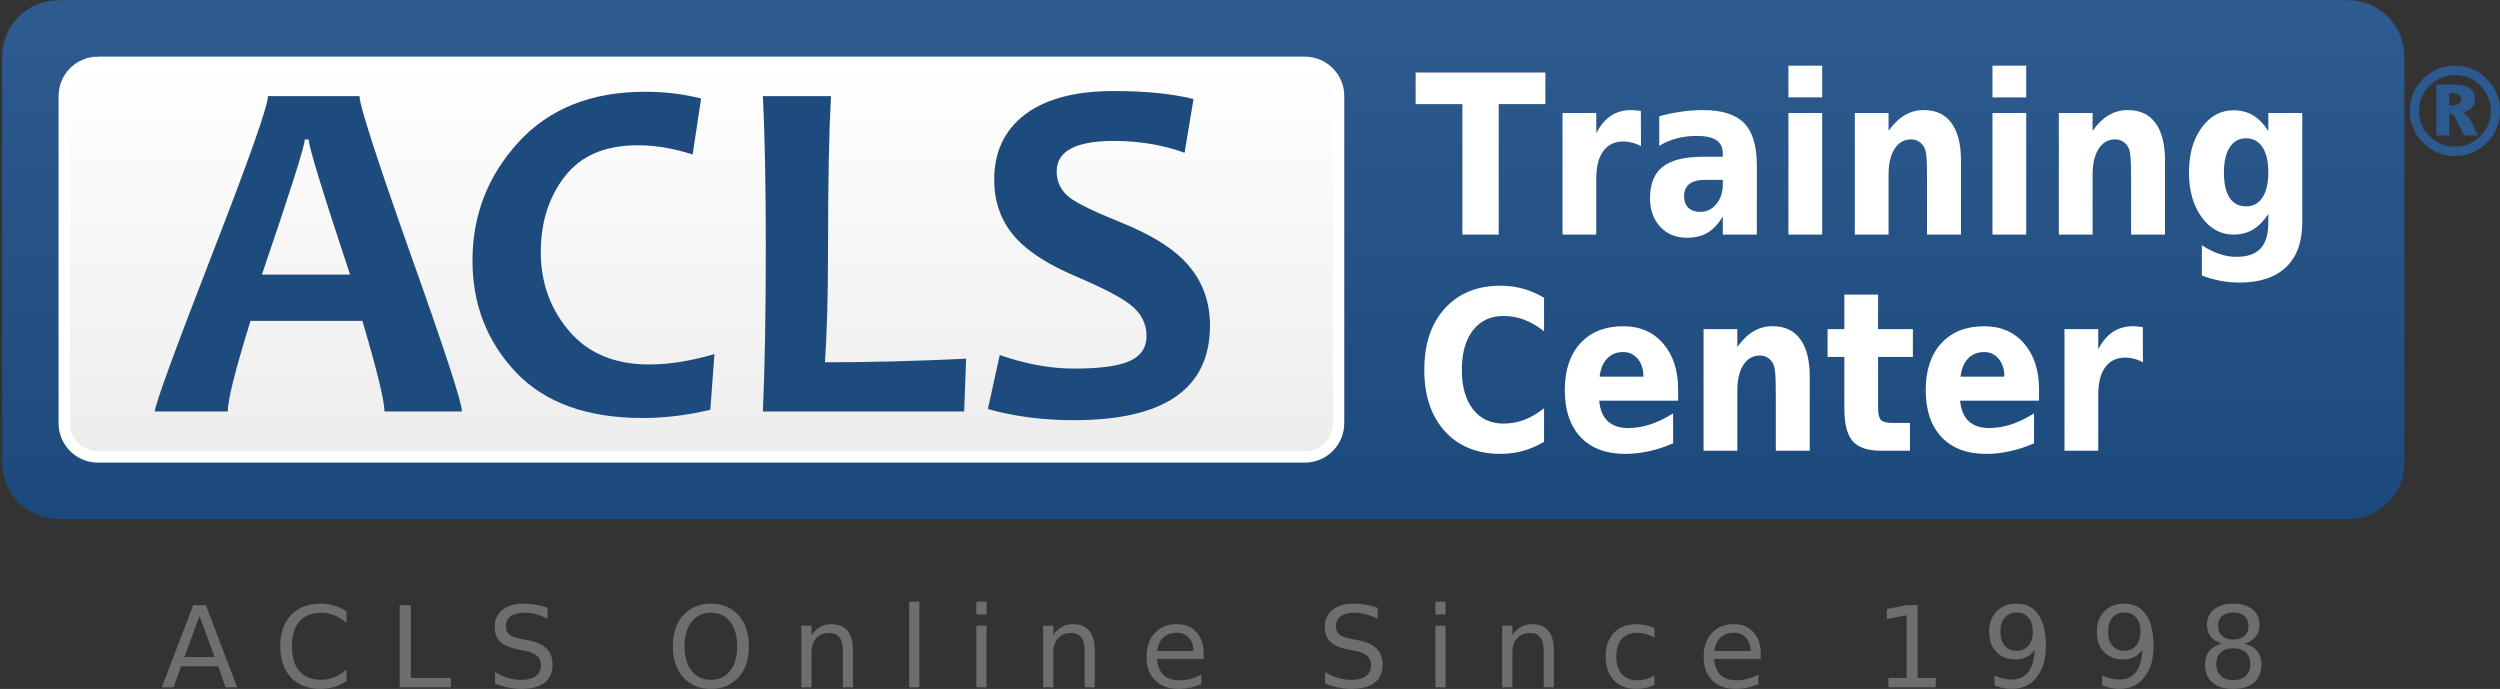 <?xml version="1.0" encoding="UTF-8" standalone="no"?>
<!-- Created with Inkscape (http://www.inkscape.org/) -->

<svg
   xmlns:dc="http://purl.org/dc/elements/1.1/"
   xmlns:cc="http://creativecommons.org/ns#"
   xmlns:rdf="http://www.w3.org/1999/02/22-rdf-syntax-ns#"
   xmlns:svg="http://www.w3.org/2000/svg"
   xmlns="http://www.w3.org/2000/svg"
   xmlns:xlink="http://www.w3.org/1999/xlink"
   xmlns:sodipodi="http://sodipodi.sourceforge.net/DTD/sodipodi-0.dtd"
   xmlns:inkscape="http://www.inkscape.org/namespaces/inkscape"
   sodipodi:docname="ATC logo TRACED.svg"
   inkscape:version="0.92.2 5c3e80d, 2017-08-06"
   version="1.1"
   id="svg2"
   height="62"
   width="224.992"
   inkscape:export-filename="/Users/williamentriken/Desktop/atc.png"
   inkscape:export-xdpi="95.999992"
   inkscape:export-ydpi="95.999992">
  <rect width="100%" height="100%" fill="#333333" stroke="none"/>
  <sodipodi:namedview
     id="base"
     pagecolor="#ffffff"
     bordercolor="#666666"
     borderopacity="1.0"
     inkscape:pageopacity="0.0"
     inkscape:pageshadow="2"
     inkscape:zoom="5.6568543"
     inkscape:cx="78.948528"
     inkscape:cy="29.503218"
     inkscape:document-units="px"
     inkscape:current-layer="layer3"
     showgrid="false"
     inkscape:window-width="1932"
     inkscape:window-height="1019"
     inkscape:window-x="1"
     inkscape:window-y="0"
     inkscape:window-maximized="0"
     fit-margin-top="0"
     fit-margin-left="0"
     fit-margin-right="0"
     fit-margin-bottom="0"
     units="px" />
  <defs
     id="defs4">
    <linearGradient
       id="linearGradient4246">
      <stop
         style="stop-color:#f0fafa;stop-opacity:1;"
         offset="0"
         id="stop4248" />
      <stop
         style="stop-color:#b4b4b4;stop-opacity:0;"
         offset="1"
         id="stop4250" />
    </linearGradient>
    <linearGradient
       id="linearGradient4186">
      <stop
         style="stop-color:#aabed2;stop-opacity:1;"
         offset="0"
         id="stop4188" />
      <stop
         style="stop-color:#326496;stop-opacity:1;"
         offset="1"
         id="stop4190" />
    </linearGradient>
    <linearGradient
       id="linearGradient3808">
      <stop
         style="stop-color:#ffffff;stop-opacity:1;"
         offset="0"
         id="stop3810" />
      <stop
         style="stop-color:#ededed;stop-opacity:1;"
         offset="1"
         id="stop3812" />
    </linearGradient>
    <linearGradient
       id="linearGradient3858">
      <stop
         style="stop-color:#2d5b8f;stop-opacity:1;"
         offset="0"
         id="stop3860" />
      <stop
         style="stop-color:#1b487a;stop-opacity:1;"
         offset="1"
         id="stop3862" />
    </linearGradient>
    <linearGradient
       inkscape:collect="always"
       xlink:href="#linearGradient3858"
       id="linearGradient3864"
       x1="339.287"
       y1="413.061"
       x2="339.287"
       y2="460.582"
       gradientUnits="userSpaceOnUse"
       gradientTransform="matrix(1.001,0,0,1,1.279,-73.571)" />
    <linearGradient
       inkscape:collect="always"
       xlink:href="#linearGradient3858"
       id="linearGradient4158"
       gradientUnits="userSpaceOnUse"
       gradientTransform="matrix(1.001,0,0,1,223.279,-363.571)"
       x1="339.287"
       y1="413.061"
       x2="339.287"
       y2="460.582" />
    <linearGradient
       inkscape:collect="always"
       xlink:href="#linearGradient3808"
       id="linearGradient4160"
       gradientUnits="userSpaceOnUse"
       gradientTransform="translate(222,-290)"
       x1="286.25"
       y1="343.576"
       x2="286.25"
       y2="377.865" />
    <radialGradient
       inkscape:collect="always"
       xlink:href="#linearGradient4186"
       id="radialGradient4192"
       cx="729.337"
       cy="272.884"
       fx="729.337"
       fy="272.884"
       r="362"
       gradientTransform="matrix(0.342,-0.668,0.812,0.373,-76.014,603.745)"
       gradientUnits="userSpaceOnUse" />
    <linearGradient
       inkscape:collect="always"
       xlink:href="#linearGradient4246"
       id="linearGradient4252"
       x1="55.159"
       y1="210.254"
       x2="89.029"
       y2="241.746"
       gradientUnits="userSpaceOnUse" />
    <linearGradient
       inkscape:collect="always"
       xlink:href="#linearGradient4246"
       id="linearGradient4284"
       gradientUnits="userSpaceOnUse"
       x1="55.159"
       y1="210.254"
       x2="89.029"
       y2="241.746" />
    <linearGradient
       inkscape:collect="always"
       xlink:href="#linearGradient4246"
       id="linearGradient4306"
       gradientUnits="userSpaceOnUse"
       x1="55.159"
       y1="210.254"
       x2="89.029"
       y2="241.746" />
    <linearGradient
       inkscape:collect="always"
       xlink:href="#linearGradient4246"
       id="linearGradient4308"
       gradientUnits="userSpaceOnUse"
       x1="55.159"
       y1="210.254"
       x2="89.029"
       y2="241.746" />
    <linearGradient
       inkscape:collect="always"
       xlink:href="#linearGradient4246"
       id="linearGradient4017"
       gradientUnits="userSpaceOnUse"
       x1="55.159"
       y1="210.254"
       x2="89.029"
       y2="241.746" />
    <linearGradient
       inkscape:collect="always"
       xlink:href="#linearGradient4246"
       id="linearGradient4019"
       gradientUnits="userSpaceOnUse"
       x1="55.159"
       y1="210.254"
       x2="89.029"
       y2="241.746" />
    <linearGradient
       inkscape:collect="always"
       xlink:href="#linearGradient4246"
       id="linearGradient4021"
       gradientUnits="userSpaceOnUse"
       x1="55.159"
       y1="210.254"
       x2="89.029"
       y2="241.746" />
    <linearGradient
       inkscape:collect="always"
       xlink:href="#linearGradient4246"
       id="linearGradient4023"
       gradientUnits="userSpaceOnUse"
       x1="55.159"
       y1="210.254"
       x2="89.029"
       y2="241.746" />
    <linearGradient
       inkscape:collect="always"
       xlink:href="#linearGradient4246"
       id="linearGradient4025"
       gradientUnits="userSpaceOnUse"
       x1="55.159"
       y1="210.254"
       x2="89.029"
       y2="241.746" />
    <linearGradient
       inkscape:collect="always"
       xlink:href="#linearGradient3858"
       id="linearGradient3920"
       gradientUnits="userSpaceOnUse"
       gradientTransform="matrix(1.001,0,0,1,223.279,-363.571)"
       x1="339.287"
       y1="413.061"
       x2="339.287"
       y2="460.582" />
    <linearGradient
       inkscape:collect="always"
       xlink:href="#linearGradient3808"
       id="linearGradient3922"
       gradientUnits="userSpaceOnUse"
       gradientTransform="translate(222,-290)"
       x1="286.25"
       y1="343.576"
       x2="286.25"
       y2="377.865" />
  </defs>
  <g
     inkscape:groupmode="layer"
     id="layer3"
     inkscape:label="Main"
     style="display:inline"
     transform="translate(-247.328,-29.358)">
    <g
       id="g4154"
       transform="matrix(1.015,0,0,1.015,-205.095,-19.419)">
      <path
         style="fill:url(#linearGradient3920);fill-opacity:1;stroke:none"
         d="m 450.929,48.076 h 203 c 2.77,0 5,2.23 5,5 v 36 c 0,2.77 -2.23,5 -5,5 h -203 c -2.77,0 -5,-2.23 -5,-5 v -36 c 0,-2.77 2.23,-5 5,-5 z"
         id="rect3088" />
      <path
         style="display:inline;fill:url(#linearGradient3922);fill-opacity:1;stroke:#ffffff;stroke-width:1.006;stroke-opacity:1"
         d="m 454.432,53.579 h 106.994 c 1.662,0 3,1.338 3,3 v 28.994 c 0,1.662 -1.338,3 -3,3 H 454.432 c -1.662,0 -3,-1.338 -3,-3 V 56.579 c 0,-1.662 1.338,-3 3,-3 z"
         id="rect3803" />
    </g>
    <g
       aria-label="ACLS"
       style="font-style:normal;font-variant:normal;font-weight:bold;font-stretch:normal;line-height:0%;font-family:Candara;-inkscape-font-specification:'Candara Bold';text-align:start;letter-spacing:0px;word-spacing:0px;writing-mode:lr-tb;text-anchor:start;display:inline;fill:#1e4b7d;fill-opacity:1;stroke:none"
       id="text4142">
      <path
         d="m 288.903,66.389 h -6.975 q 0,-1.439 -1.984,-8.152 h -10.07 q -2.049,6.605 -2.049,8.152 h -6.561 q 0,-0.85 5.079,-13.95 5.101,-13.1 5.101,-14.43 h 8.239 q 0,1.242 4.599,14.234 4.621,12.969 4.621,14.146 z M 278.833,54.074 q -3.727,-11.247 -3.727,-12.163 h -0.349 q 0,0.85 -3.858,12.163 z"
         style="font-style:normal;font-variant:normal;font-weight:bold;font-stretch:normal;font-size:44.641px;line-height:125%;font-family:Candara;-inkscape-font-specification:'Candara Bold';text-align:start;writing-mode:lr-tb;text-anchor:start;fill:#1e4b7d;fill-opacity:1"
         id="path1126" />
      <path
         d="m 311.626,61.223 -0.371,5.013 q -3.095,0.741 -6.103,0.741 -7.476,0 -11.4,-4.12 -3.902,-4.141 -3.902,-10.049 0,-6.125 4.141,-10.659 4.163,-4.534 11.4,-4.534 2.659,0 5.035,0.61 l -0.763,5.035 q -2.572,-0.828 -4.926,-0.828 -4.425,0 -6.583,2.812 -2.158,2.79 -2.158,6.801 0,4.098 2.55,7.106 2.572,3.008 7.193,3.008 2.703,0 5.885,-0.937 z"
         style="font-style:normal;font-variant:normal;font-weight:bold;font-stretch:normal;font-size:44.641px;line-height:125%;font-family:Candara;-inkscape-font-specification:'Candara Bold';text-align:start;writing-mode:lr-tb;text-anchor:start;fill:#1e4b7d;fill-opacity:1"
         id="path1128" />
      <path
         d="m 334.274,61.637 -0.174,4.752 h -18.114 q 0.262,-5.907 0.262,-14.844 0,-8.196 -0.262,-13.536 h 6.125 q -0.262,4.948 -0.262,13.536 0,6.561 -0.283,10.419 6.016,0 12.708,-0.327 z"
         style="font-style:normal;font-variant:normal;font-weight:bold;font-stretch:normal;font-size:44.641px;line-height:125%;font-family:Candara;-inkscape-font-specification:'Candara Bold';text-align:start;writing-mode:lr-tb;text-anchor:start;fill:#1e4b7d;fill-opacity:1"
         id="path1130" />
      <path
         d="m 356.223,58.651 q 0,8.523 -12.25,8.523 -4.163,0 -7.738,-1.003 l 1.068,-4.861 q 3.531,1.221 6.67,1.221 3.488,0 5.013,-0.676 1.526,-0.676 1.526,-2.267 0,-1.657 -1.439,-2.79 -1.242,-1.003 -5.035,-2.616 -3.444,-1.482 -5.122,-3.226 -2.114,-2.202 -2.114,-5.428 0,-3.749 2.768,-5.863 2.79,-2.114 8,-2.114 4.272,0 7.171,0.719 l -0.806,4.839 q -2.943,-1.068 -6.365,-1.068 -5.144,0 -5.144,2.746 0,1.46 1.199,2.376 1.046,0.785 4.556,2.202 3.727,1.504 5.58,3.313 2.463,2.42 2.463,5.972 z"
         style="font-style:normal;font-variant:normal;font-weight:bold;font-stretch:normal;font-size:44.641px;line-height:125%;font-family:Candara;-inkscape-font-specification:'Candara Bold';text-align:start;writing-mode:lr-tb;text-anchor:start;fill:#1e4b7d;fill-opacity:1"
         id="path1132" />
    </g>
    <g
       aria-label="Training
Center"
       transform="scale(0.932,1.073)"
       style="font-style:normal;font-variant:normal;font-weight:bold;font-stretch:normal;line-height:0%;font-family:sans-serif;-inkscape-font-specification:'Sans Bold';text-align:start;letter-spacing:0px;word-spacing:0px;writing-mode:lr-tb;text-anchor:start;display:inline;fill:#ffffff;fill-opacity:1;stroke:none"
       id="text4162">
      <path
         d="m 402.072,33.443 h 12.528 v 2.649 h -4.507 v 10.943 h -3.505 V 36.093 h -4.516 z"
         style="font-style:normal;font-variant:normal;font-weight:bold;font-stretch:normal;font-size:18.646px;line-height:125%;font-family:sans-serif;-inkscape-font-specification:'Sans Bold';text-align:start;writing-mode:lr-tb;text-anchor:start;fill:#ffffff;fill-opacity:1"
         id="path1135" />
      <path
         d="m 423.831,39.616 q -0.428,-0.2 -0.856,-0.291 -0.419,-0.1 -0.847,-0.1 -1.256,0 -1.939,0.81 -0.674,0.801 -0.674,2.303 v 4.698 h -3.259 V 36.839 h 3.259 v 1.675 q 0.628,-1.001 1.438,-1.457 0.819,-0.464 1.957,-0.464 0.164,0 0.355,0.018 0.191,0.009 0.555,0.055 z"
         style="font-style:normal;font-variant:normal;font-weight:bold;font-stretch:normal;font-size:18.646px;line-height:125%;font-family:sans-serif;-inkscape-font-specification:'Sans Bold';text-align:start;writing-mode:lr-tb;text-anchor:start;fill:#ffffff;fill-opacity:1"
         id="path1137" />
      <path
         d="m 430.04,42.447 q -1.02,0 -1.539,0.346 -0.51,0.346 -0.51,1.02 0,0.619 0.41,0.974 0.419,0.346 1.156,0.346 0.92,0 1.548,-0.656 0.628,-0.665 0.628,-1.657 V 42.447 Z m 4.98,-1.229 v 5.818 h -3.287 v -1.511 q -0.656,0.929 -1.475,1.357 -0.819,0.419 -1.994,0.419 -1.584,0 -2.577,-0.92 -0.983,-0.929 -0.983,-2.404 0,-1.794 1.229,-2.631 1.238,-0.838 3.878,-0.838 h 1.921 v -0.255 q 0,-0.774 -0.61,-1.129 -0.61,-0.364 -1.903,-0.364 -1.047,0 -1.948,0.209 -0.901,0.209 -1.675,0.628 v -2.485 q 1.047,-0.255 2.103,-0.382 1.056,-0.137 2.112,-0.137 2.759,0 3.979,1.093 1.229,1.083 1.229,3.532 z"
         style="font-style:normal;font-variant:normal;font-weight:bold;font-stretch:normal;font-size:18.646px;line-height:125%;font-family:sans-serif;-inkscape-font-specification:'Sans Bold';text-align:start;writing-mode:lr-tb;text-anchor:start;fill:#ffffff;fill-opacity:1"
         id="path1139" />
      <path
         d="m 438.07,36.839 h 3.259 v 10.197 h -3.259 z m 0,-3.969 h 3.259 v 2.658 h -3.259 z"
         style="font-style:normal;font-variant:normal;font-weight:bold;font-stretch:normal;font-size:18.646px;line-height:125%;font-family:sans-serif;-inkscape-font-specification:'Sans Bold';text-align:start;writing-mode:lr-tb;text-anchor:start;fill:#ffffff;fill-opacity:1"
         id="path1141" />
      <path
         d="m 454.731,40.827 v 6.209 h -3.278 v -1.011 -3.742 q 0,-1.32 -0.064,-1.821 -0.055,-0.501 -0.2,-0.737 -0.191,-0.319 -0.519,-0.492 -0.328,-0.182 -0.747,-0.182 -1.02,0 -1.602,0.792 -0.583,0.783 -0.583,2.176 v 5.016 h -3.259 V 36.839 h 3.259 v 1.493 q 0.737,-0.892 1.566,-1.311 0.828,-0.428 1.83,-0.428 1.766,0 2.677,1.083 0.92,1.083 0.92,3.15 z"
         style="font-style:normal;font-variant:normal;font-weight:bold;font-stretch:normal;font-size:18.646px;line-height:125%;font-family:sans-serif;-inkscape-font-specification:'Sans Bold';text-align:start;writing-mode:lr-tb;text-anchor:start;fill:#ffffff;fill-opacity:1"
         id="path1143" />
      <path
         d="m 457.772,36.839 h 3.259 V 47.036 H 457.772 Z m 0,-3.969 h 3.259 v 2.658 H 457.772 Z"
         style="font-style:normal;font-variant:normal;font-weight:bold;font-stretch:normal;font-size:18.646px;line-height:125%;font-family:sans-serif;-inkscape-font-specification:'Sans Bold';text-align:start;writing-mode:lr-tb;text-anchor:start;fill:#ffffff;fill-opacity:1"
         id="path1145" />
      <path
         d="m 474.433,40.827 v 6.209 h -3.278 v -1.011 -3.742 q 0,-1.32 -0.064,-1.821 -0.055,-0.501 -0.2,-0.737 -0.191,-0.319 -0.519,-0.492 -0.328,-0.182 -0.747,-0.182 -1.02,0 -1.602,0.792 -0.583,0.783 -0.583,2.176 v 5.016 h -3.259 V 36.839 h 3.259 v 1.493 q 0.737,-0.892 1.566,-1.311 0.829,-0.428 1.83,-0.428 1.766,0 2.677,1.083 0.92,1.083 0.92,3.15 z"
         style="font-style:normal;font-variant:normal;font-weight:bold;font-stretch:normal;font-size:18.646px;line-height:125%;font-family:sans-serif;-inkscape-font-specification:'Sans Bold';text-align:start;writing-mode:lr-tb;text-anchor:start;fill:#ffffff;fill-opacity:1"
         id="path1147" />
      <path
         d="m 484.411,45.306 q -0.674,0.892 -1.484,1.311 -0.81,0.419 -1.875,0.419 -1.866,0 -3.086,-1.466 -1.22,-1.475 -1.22,-3.751 0,-2.285 1.22,-3.742 1.22,-1.466 3.086,-1.466 1.065,0 1.875,0.419 0.81,0.419 1.484,1.32 v -1.511 h 3.278 v 9.168 q 0,2.458 -1.557,3.751 -1.548,1.302 -4.498,1.302 -0.956,0 -1.848,-0.146 -0.892,-0.146 -1.794,-0.446 V 47.928 q 0.856,0.492 1.675,0.728 0.819,0.246 1.648,0.246 1.602,0 2.349,-0.701 0.747,-0.701 0.747,-2.194 z m -2.149,-6.346 q -1.011,0 -1.575,0.747 -0.564,0.747 -0.564,2.112 0,1.402 0.546,2.13 0.546,0.719 1.593,0.719 1.02,0 1.584,-0.747 0.564,-0.747 0.564,-2.103 0,-1.366 -0.564,-2.112 -0.564,-0.747 -1.584,-0.747 z"
         style="font-style:normal;font-variant:normal;font-weight:bold;font-stretch:normal;font-size:18.646px;line-height:125%;font-family:sans-serif;-inkscape-font-specification:'Sans Bold';text-align:start;writing-mode:lr-tb;text-anchor:start;fill:#ffffff;fill-opacity:1"
         id="path1149" />
      <path
         d="m 414.472,64.417 q -0.965,0.501 -2.012,0.756 -1.047,0.255 -2.185,0.255 -3.396,0 -5.381,-1.894 -1.985,-1.903 -1.985,-5.153 0,-3.259 1.985,-5.153 1.985,-1.903 5.381,-1.903 1.138,0 2.185,0.255 1.047,0.255 2.012,0.756 v 2.813 q -0.974,-0.665 -1.921,-0.974 -0.947,-0.31 -1.994,-0.31 -1.875,0 -2.95,1.202 -1.074,1.202 -1.074,3.314 0,2.103 1.074,3.305 1.074,1.202 2.95,1.202 1.047,0 1.994,-0.31 0.947,-0.31 1.921,-0.974 z"
         style="font-style:normal;font-variant:normal;font-weight:bold;font-stretch:normal;font-size:18.646px;line-height:125%;font-family:sans-serif;-inkscape-font-specification:'Sans Bold';text-align:start;writing-mode:lr-tb;text-anchor:start;fill:#ffffff;fill-opacity:1"
         id="path1151" />
      <path
         d="m 427.418,60.038 v 0.929 h -7.62 q 0.118,1.147 0.828,1.721 0.71,0.574 1.985,0.574 1.029,0 2.103,-0.3 1.083,-0.31 2.221,-0.929 v 2.513 q -1.156,0.437 -2.312,0.656 -1.156,0.228 -2.312,0.228 -2.768,0 -4.306,-1.402 -1.53,-1.411 -1.53,-3.951 0,-2.495 1.502,-3.924 1.511,-1.429 4.152,-1.429 2.404,0 3.842,1.448 1.448,1.448 1.448,3.869 z m -3.35,-1.083 q 0,-0.929 -0.546,-1.493 -0.537,-0.574 -1.411,-0.574 -0.947,0 -1.539,0.537 -0.592,0.528 -0.737,1.53 z"
         style="font-style:normal;font-variant:normal;font-weight:bold;font-stretch:normal;font-size:18.646px;line-height:125%;font-family:sans-serif;-inkscape-font-specification:'Sans Bold';text-align:start;writing-mode:lr-tb;text-anchor:start;fill:#ffffff;fill-opacity:1"
         id="path1153" />
      <path
         d="m 440.128,58.954 v 6.209 h -3.278 V 64.153 60.411 q 0,-1.32 -0.064,-1.821 -0.055,-0.501 -0.2,-0.737 -0.191,-0.319 -0.519,-0.492 -0.328,-0.182 -0.747,-0.182 -1.02,0 -1.602,0.792 -0.583,0.783 -0.583,2.176 v 5.016 h -3.259 v -10.197 h 3.259 v 1.493 q 0.737,-0.892 1.566,-1.311 0.828,-0.428 1.83,-0.428 1.766,0 2.677,1.083 0.92,1.083 0.92,3.15 z"
         style="font-style:normal;font-variant:normal;font-weight:bold;font-stretch:normal;font-size:18.646px;line-height:125%;font-family:sans-serif;-inkscape-font-specification:'Sans Bold';text-align:start;writing-mode:lr-tb;text-anchor:start;fill:#ffffff;fill-opacity:1"
         id="path1155" />
      <path
         d="m 446.728,52.072 v 2.895 h 3.359 V 57.297 h -3.359 v 4.325 q 0,0.71 0.282,0.965 0.282,0.246 1.12,0.246 h 1.675 v 2.331 h -2.795 q -1.93,0 -2.74,-0.801 -0.801,-0.81 -0.801,-2.74 V 57.297 h -1.621 v -2.331 h 1.621 V 52.072 Z"
         style="font-style:normal;font-variant:normal;font-weight:bold;font-stretch:normal;font-size:18.646px;line-height:125%;font-family:sans-serif;-inkscape-font-specification:'Sans Bold';text-align:start;writing-mode:lr-tb;text-anchor:start;fill:#ffffff;fill-opacity:1"
         id="path1157" />
      <path
         d="m 462.27,60.038 v 0.929 h -7.62 q 0.118,1.147 0.828,1.721 0.71,0.574 1.985,0.574 1.029,0 2.103,-0.3 1.083,-0.31 2.221,-0.929 v 2.513 q -1.156,0.437 -2.312,0.656 -1.156,0.228 -2.312,0.228 -2.768,0 -4.306,-1.402 -1.53,-1.411 -1.53,-3.951 0,-2.495 1.502,-3.924 1.511,-1.429 4.152,-1.429 2.404,0 3.842,1.448 1.448,1.448 1.448,3.869 z m -3.35,-1.083 q 0,-0.929 -0.546,-1.493 -0.537,-0.574 -1.411,-0.574 -0.947,0 -1.539,0.537 -0.592,0.528 -0.737,1.53 z"
         style="font-style:normal;font-variant:normal;font-weight:bold;font-stretch:normal;font-size:18.646px;line-height:125%;font-family:sans-serif;-inkscape-font-specification:'Sans Bold';text-align:start;writing-mode:lr-tb;text-anchor:start;fill:#ffffff;fill-opacity:1"
         id="path1159" />
      <path
         d="m 472.302,57.744 q -0.428,-0.2 -0.856,-0.291 -0.419,-0.1 -0.847,-0.1 -1.256,0 -1.939,0.81 -0.674,0.801 -0.674,2.303 v 4.698 h -3.259 v -10.197 h 3.259 v 1.675 q 0.628,-1.001 1.438,-1.457 0.819,-0.464 1.957,-0.464 0.164,0 0.355,0.018 0.191,0.009 0.555,0.055 z"
         style="font-style:normal;font-variant:normal;font-weight:bold;font-stretch:normal;font-size:18.646px;line-height:125%;font-family:sans-serif;-inkscape-font-specification:'Sans Bold';text-align:start;writing-mode:lr-tb;text-anchor:start;fill:#ffffff;fill-opacity:1"
         id="path1161" />
    </g>
    <g
       aria-label="A C L S   O n l i n e   S i n c e   1 9 9 8"
       style="font-style:normal;font-variant:normal;font-weight:normal;font-stretch:normal;line-height:0%;font-family:sans-serif;-inkscape-font-specification:Sans;text-align:start;letter-spacing:0px;word-spacing:0px;writing-mode:lr-tb;text-anchor:start;fill:#6e6e6e;fill-opacity:1;stroke:none"
       id="text4168">
      <path
         d="m 265.282,84.804 -1.357,3.681 h 2.72 z m -0.565,-0.986 h 1.134 l 2.819,7.396 h -1.04 l -0.674,-1.897 h -3.334 l -0.674,1.897 h -1.055 z"
         style="font-style:normal;font-variant:normal;font-weight:normal;font-stretch:normal;font-size:10.146px;line-height:125%;font-family:sans-serif;-inkscape-font-specification:Sans;text-align:start;writing-mode:lr-tb;text-anchor:start;fill:#6e6e6e;fill-opacity:1"
         id="path1164" />
      <path
         d="m 278.514,84.388 v 1.055 q -0.505,-0.471 -1.08,-0.703 -0.57,-0.233 -1.214,-0.233 -1.268,0 -1.942,0.778 -0.674,0.773 -0.674,2.239 0,1.461 0.674,2.239 0.674,0.773 1.942,0.773 0.644,0 1.214,-0.233 0.575,-0.233 1.08,-0.703 v 1.045 q -0.525,0.357 -1.115,0.535 -0.585,0.178 -1.238,0.178 -1.679,0 -2.645,-1.025 -0.966,-1.03 -0.966,-2.809 0,-1.783 0.966,-2.809 0.966,-1.03 2.645,-1.03 0.664,0 1.248,0.178 0.59,0.173 1.105,0.525 z"
         style="font-style:normal;font-variant:normal;font-weight:normal;font-stretch:normal;font-size:10.146px;line-height:125%;font-family:sans-serif;-inkscape-font-specification:Sans;text-align:start;writing-mode:lr-tb;text-anchor:start;fill:#6e6e6e;fill-opacity:1"
         id="path1166" />
      <path
         d="m 283.299,83.818 h 1.001 v 6.554 h 3.602 v 0.842 h -4.602 z"
         style="font-style:normal;font-variant:normal;font-weight:normal;font-stretch:normal;font-size:10.146px;line-height:125%;font-family:sans-serif;-inkscape-font-specification:Sans;text-align:start;writing-mode:lr-tb;text-anchor:start;fill:#6e6e6e;fill-opacity:1"
         id="path1168" />
      <path
         d="m 296.611,84.061 v 0.976 q -0.57,-0.272 -1.075,-0.406 -0.505,-0.134 -0.976,-0.134 -0.817,0 -1.263,0.317 -0.441,0.317 -0.441,0.902 0,0.49 0.292,0.743 0.297,0.248 1.12,0.401 l 0.604,0.124 q 1.12,0.213 1.65,0.753 0.535,0.535 0.535,1.437 0,1.075 -0.723,1.63 -0.718,0.555 -2.11,0.555 -0.525,0 -1.12,-0.119 -0.59,-0.119 -1.224,-0.352 V 89.857 q 0.609,0.342 1.194,0.515 0.585,0.173 1.149,0.173 0.857,0 1.323,-0.337 0.466,-0.337 0.466,-0.961 0,-0.545 -0.337,-0.852 -0.332,-0.307 -1.095,-0.461 l -0.609,-0.119 q -1.12,-0.223 -1.62,-0.699 -0.5,-0.476 -0.5,-1.323 0,-0.981 0.689,-1.546 0.694,-0.565 1.907,-0.565 0.52,0 1.06,0.094 0.54,0.094 1.105,0.282 z"
         style="font-style:normal;font-variant:normal;font-weight:normal;font-stretch:normal;font-size:10.146px;line-height:125%;font-family:sans-serif;-inkscape-font-specification:Sans;text-align:start;writing-mode:lr-tb;text-anchor:start;fill:#6e6e6e;fill-opacity:1"
         id="path1170" />
      <path
         d="m 311.309,84.497 q -1.09,0 -1.734,0.812 -0.639,0.812 -0.639,2.214 0,1.397 0.639,2.209 0.644,0.812 1.734,0.812 1.09,0 1.724,-0.812 0.639,-0.812 0.639,-2.209 0,-1.402 -0.639,-2.214 -0.634,-0.812 -1.724,-0.812 z m 0,-0.812 q 1.556,0 2.487,1.045 0.931,1.04 0.931,2.794 0,1.749 -0.931,2.794 -0.931,1.04 -2.487,1.04 -1.56,0 -2.497,-1.04 -0.931,-1.04 -0.931,-2.794 0,-1.754 0.931,-2.794 0.936,-1.045 2.497,-1.045 z"
         style="font-style:normal;font-variant:normal;font-weight:normal;font-stretch:normal;font-size:10.146px;line-height:125%;font-family:sans-serif;-inkscape-font-specification:Sans;text-align:start;writing-mode:lr-tb;text-anchor:start;fill:#6e6e6e;fill-opacity:1"
         id="path1172" />
      <path
         d="m 324.095,87.865 v 3.349 h -0.912 v -3.319 q 0,-0.788 -0.307,-1.179 -0.307,-0.391 -0.921,-0.391 -0.738,0 -1.164,0.471 -0.426,0.471 -0.426,1.283 v 3.136 h -0.916 v -5.548 h 0.916 v 0.862 q 0.327,-0.5 0.768,-0.748 0.446,-0.248 1.025,-0.248 0.956,0 1.447,0.594 0.49,0.59 0.49,1.739 z"
         style="font-style:normal;font-variant:normal;font-weight:normal;font-stretch:normal;font-size:10.146px;line-height:125%;font-family:sans-serif;-inkscape-font-specification:Sans;text-align:start;writing-mode:lr-tb;text-anchor:start;fill:#6e6e6e;fill-opacity:1"
         id="path1174" />
      <path
         d="m 329.153,83.506 h 0.912 v 7.708 H 329.153 Z"
         style="font-style:normal;font-variant:normal;font-weight:normal;font-stretch:normal;font-size:10.146px;line-height:125%;font-family:sans-serif;-inkscape-font-specification:Sans;text-align:start;writing-mode:lr-tb;text-anchor:start;fill:#6e6e6e;fill-opacity:1"
         id="path1176" />
      <path
         d="m 335.197,85.666 h 0.912 v 5.548 h -0.912 z m 0,-2.16 h 0.912 v 1.154 h -0.912 z"
         style="font-style:normal;font-variant:normal;font-weight:normal;font-stretch:normal;font-size:10.146px;line-height:125%;font-family:sans-serif;-inkscape-font-specification:Sans;text-align:start;writing-mode:lr-tb;text-anchor:start;fill:#6e6e6e;fill-opacity:1"
         id="path1178" />
      <path
         d="m 345.853,87.865 v 3.349 h -0.912 v -3.319 q 0,-0.788 -0.307,-1.179 -0.307,-0.391 -0.921,-0.391 -0.738,0 -1.164,0.471 -0.426,0.471 -0.426,1.283 v 3.136 h -0.916 v -5.548 h 0.916 v 0.862 q 0.327,-0.5 0.768,-0.748 0.446,-0.248 1.025,-0.248 0.956,0 1.447,0.594 0.49,0.59 0.49,1.739 z"
         style="font-style:normal;font-variant:normal;font-weight:normal;font-stretch:normal;font-size:10.146px;line-height:125%;font-family:sans-serif;-inkscape-font-specification:Sans;text-align:start;writing-mode:lr-tb;text-anchor:start;fill:#6e6e6e;fill-opacity:1"
         id="path1180" />
      <path
         d="m 355.657,88.212 v 0.446 h -4.191 q 0.059,0.941 0.565,1.437 0.51,0.49 1.417,0.49 0.525,0 1.016,-0.129 0.495,-0.129 0.981,-0.386 v 0.862 q -0.49,0.208 -1.006,0.317 -0.515,0.109 -1.045,0.109 -1.328,0 -2.105,-0.773 -0.773,-0.773 -0.773,-2.091 0,-1.362 0.733,-2.16 0.738,-0.803 1.987,-0.803 1.12,0 1.769,0.723 0.654,0.718 0.654,1.957 z m -0.912,-0.268 q -0.01,-0.748 -0.421,-1.194 -0.406,-0.446 -1.08,-0.446 -0.763,0 -1.224,0.431 -0.456,0.431 -0.525,1.214 z"
         style="font-style:normal;font-variant:normal;font-weight:normal;font-stretch:normal;font-size:10.146px;line-height:125%;font-family:sans-serif;-inkscape-font-specification:Sans;text-align:start;writing-mode:lr-tb;text-anchor:start;fill:#6e6e6e;fill-opacity:1"
         id="path1182" />
      <path
         d="m 371.316,84.061 v 0.976 q -0.57,-0.272 -1.075,-0.406 -0.505,-0.134 -0.976,-0.134 -0.817,0 -1.263,0.317 -0.441,0.317 -0.441,0.902 0,0.49 0.292,0.743 0.297,0.248 1.12,0.401 l 0.604,0.124 q 1.12,0.213 1.65,0.753 0.535,0.535 0.535,1.437 0,1.075 -0.723,1.63 -0.718,0.555 -2.11,0.555 -0.525,0 -1.12,-0.119 -0.59,-0.119 -1.224,-0.352 V 89.857 q 0.609,0.342 1.194,0.515 0.585,0.173 1.149,0.173 0.857,0 1.323,-0.337 0.466,-0.337 0.466,-0.961 0,-0.545 -0.337,-0.852 -0.332,-0.307 -1.095,-0.461 l -0.609,-0.119 q -1.12,-0.223 -1.62,-0.699 -0.5,-0.476 -0.5,-1.323 0,-0.981 0.689,-1.546 0.694,-0.565 1.907,-0.565 0.52,0 1.06,0.094 0.54,0.094 1.105,0.282 z"
         style="font-style:normal;font-variant:normal;font-weight:normal;font-stretch:normal;font-size:10.146px;line-height:125%;font-family:sans-serif;-inkscape-font-specification:Sans;text-align:start;writing-mode:lr-tb;text-anchor:start;fill:#6e6e6e;fill-opacity:1"
         id="path1184" />
      <path
         d="m 376.513,85.666 h 0.912 v 5.548 h -0.912 z m 0,-2.16 h 0.912 v 1.154 h -0.912 z"
         style="font-style:normal;font-variant:normal;font-weight:normal;font-stretch:normal;font-size:10.146px;line-height:125%;font-family:sans-serif;-inkscape-font-specification:Sans;text-align:start;writing-mode:lr-tb;text-anchor:start;fill:#6e6e6e;fill-opacity:1"
         id="path1186" />
      <path
         d="m 387.168,87.865 v 3.349 h -0.912 v -3.319 q 0,-0.788 -0.307,-1.179 -0.307,-0.391 -0.921,-0.391 -0.738,0 -1.164,0.471 -0.426,0.471 -0.426,1.283 v 3.136 h -0.916 v -5.548 h 0.916 v 0.862 q 0.327,-0.5 0.768,-0.748 0.446,-0.248 1.025,-0.248 0.956,0 1.447,0.594 0.49,0.59 0.49,1.739 z"
         style="font-style:normal;font-variant:normal;font-weight:normal;font-stretch:normal;font-size:10.146px;line-height:125%;font-family:sans-serif;-inkscape-font-specification:Sans;text-align:start;writing-mode:lr-tb;text-anchor:start;fill:#6e6e6e;fill-opacity:1"
         id="path1188" />
      <path
         d="m 396.219,85.879 v 0.852 q -0.386,-0.213 -0.778,-0.317 -0.386,-0.109 -0.783,-0.109 -0.887,0 -1.377,0.565 -0.49,0.56 -0.49,1.575 0,1.016 0.49,1.58 0.49,0.56 1.377,0.56 0.396,0 0.783,-0.104 0.391,-0.109 0.778,-0.322 v 0.842 q -0.381,0.178 -0.793,0.268 -0.406,0.089 -0.867,0.089 -1.253,0 -1.991,-0.788 -0.738,-0.788 -0.738,-2.125 0,-1.357 0.743,-2.135 0.748,-0.778 2.046,-0.778 0.421,0 0.822,0.089 0.401,0.084 0.778,0.258 z"
         style="font-style:normal;font-variant:normal;font-weight:normal;font-stretch:normal;font-size:10.146px;line-height:125%;font-family:sans-serif;-inkscape-font-specification:Sans;text-align:start;writing-mode:lr-tb;text-anchor:start;fill:#6e6e6e;fill-opacity:1"
         id="path1190" />
      <path
         d="m 405.79,88.212 v 0.446 h -4.191 q 0.059,0.941 0.565,1.437 0.51,0.49 1.417,0.49 0.525,0 1.016,-0.129 0.495,-0.129 0.981,-0.386 v 0.862 q -0.49,0.208 -1.006,0.317 -0.515,0.109 -1.045,0.109 -1.328,0 -2.105,-0.773 -0.773,-0.773 -0.773,-2.091 0,-1.362 0.733,-2.16 0.738,-0.803 1.987,-0.803 1.12,0 1.769,0.723 0.654,0.718 0.654,1.957 z m -0.912,-0.268 q -0.01,-0.748 -0.421,-1.194 -0.406,-0.446 -1.08,-0.446 -0.763,0 -1.224,0.431 -0.456,0.431 -0.525,1.214 z"
         style="font-style:normal;font-variant:normal;font-weight:normal;font-stretch:normal;font-size:10.146px;line-height:125%;font-family:sans-serif;-inkscape-font-specification:Sans;text-align:start;writing-mode:lr-tb;text-anchor:start;fill:#6e6e6e;fill-opacity:1"
         id="path1192" />
      <path
         d="m 417.278,90.372 h 1.635 V 84.73 l -1.778,0.357 V 84.175 l 1.769,-0.357 h 1.001 v 6.554 h 1.635 v 0.842 h -4.26 z"
         style="font-style:normal;font-variant:normal;font-weight:normal;font-stretch:normal;font-size:10.146px;line-height:125%;font-family:sans-serif;-inkscape-font-specification:Sans;text-align:start;writing-mode:lr-tb;text-anchor:start;fill:#6e6e6e;fill-opacity:1"
         id="path1194" />
      <path
         d="m 426.825,91.061 v -0.912 q 0.377,0.178 0.763,0.272 0.386,0.094 0.758,0.094 0.991,0 1.511,-0.664 0.525,-0.669 0.599,-2.026 -0.287,0.426 -0.728,0.654 -0.441,0.228 -0.976,0.228 -1.11,0 -1.759,-0.669 -0.644,-0.674 -0.644,-1.838 0,-1.139 0.674,-1.828 0.674,-0.689 1.793,-0.689 1.283,0 1.957,0.986 0.679,0.981 0.679,2.853 0,1.749 -0.832,2.794 -0.827,1.04 -2.229,1.04 -0.377,0 -0.763,-0.074 -0.386,-0.074 -0.803,-0.223 z m 1.991,-3.136 q 0.674,0 1.065,-0.461 0.396,-0.461 0.396,-1.263 0,-0.798 -0.396,-1.258 -0.391,-0.466 -1.065,-0.466 -0.674,0 -1.07,0.466 -0.391,0.461 -0.391,1.258 0,0.803 0.391,1.263 0.396,0.461 1.07,0.461 z"
         style="font-style:normal;font-variant:normal;font-weight:normal;font-stretch:normal;font-size:10.146px;line-height:125%;font-family:sans-serif;-inkscape-font-specification:Sans;text-align:start;writing-mode:lr-tb;text-anchor:start;fill:#6e6e6e;fill-opacity:1"
         id="path1196" />
      <path
         d="m 436.515,91.061 v -0.912 q 0.377,0.178 0.763,0.272 0.386,0.094 0.758,0.094 0.991,0 1.511,-0.664 0.525,-0.669 0.599,-2.026 -0.287,0.426 -0.728,0.654 -0.441,0.228 -0.976,0.228 -1.11,0 -1.759,-0.669 -0.644,-0.674 -0.644,-1.838 0,-1.139 0.674,-1.828 0.674,-0.689 1.793,-0.689 1.283,0 1.957,0.986 0.679,0.981 0.679,2.853 0,1.749 -0.832,2.794 -0.827,1.04 -2.229,1.04 -0.377,0 -0.763,-0.074 -0.386,-0.074 -0.803,-0.223 z m 1.991,-3.136 q 0.674,0 1.065,-0.461 0.396,-0.461 0.396,-1.263 0,-0.798 -0.396,-1.258 -0.391,-0.466 -1.065,-0.466 -0.674,0 -1.07,0.466 -0.391,0.461 -0.391,1.258 0,0.803 0.391,1.263 0.396,0.461 1.07,0.461 z"
         style="font-style:normal;font-variant:normal;font-weight:normal;font-stretch:normal;font-size:10.146px;line-height:125%;font-family:sans-serif;-inkscape-font-specification:Sans;text-align:start;writing-mode:lr-tb;text-anchor:start;fill:#6e6e6e;fill-opacity:1"
         id="path1198" />
      <path
         d="m 448.315,87.702 q -0.713,0 -1.125,0.381 -0.406,0.381 -0.406,1.05 0,0.669 0.406,1.05 0.411,0.381 1.125,0.381 0.713,0 1.125,-0.381 0.411,-0.386 0.411,-1.05 0,-0.669 -0.411,-1.05 -0.406,-0.381 -1.125,-0.381 z m -1.001,-0.426 q -0.644,-0.159 -1.006,-0.599 -0.357,-0.441 -0.357,-1.075 0,-0.887 0.629,-1.402 0.634,-0.515 1.734,-0.515 1.105,0 1.734,0.515 0.629,0.515 0.629,1.402 0,0.634 -0.362,1.075 -0.357,0.441 -0.996,0.599 0.723,0.168 1.125,0.659 0.406,0.49 0.406,1.199 0,1.075 -0.659,1.65 -0.654,0.575 -1.878,0.575 -1.224,0 -1.883,-0.575 -0.654,-0.575 -0.654,-1.65 0,-0.708 0.406,-1.199 0.406,-0.49 1.129,-0.659 z m -0.367,-1.58 q 0,0.575 0.357,0.897 0.362,0.322 1.011,0.322 0.644,0 1.006,-0.322 0.367,-0.322 0.367,-0.897 0,-0.575 -0.367,-0.897 -0.362,-0.322 -1.006,-0.322 -0.649,0 -1.011,0.322 -0.357,0.322 -0.357,0.897 z"
         style="font-style:normal;font-variant:normal;font-weight:normal;font-stretch:normal;font-size:10.146px;line-height:125%;font-family:sans-serif;-inkscape-font-specification:Sans;text-align:start;writing-mode:lr-tb;text-anchor:start;fill:#6e6e6e;fill-opacity:1"
         id="path1200" />
    </g>
    <g
       aria-label="®"
       style="font-style:normal;font-weight:normal;font-size:15.004px;line-height:0%;font-family:sans-serif;letter-spacing:0px;word-spacing:0px;fill:#2c5a8e;fill-opacity:1;stroke:none;stroke-width:1.25"
       id="text61">
      <path
         d="m 468.262,36.11 q -0.663,0 -1.232,0.241 -0.57,0.235 -1.046,0.712 -0.476,0.476 -0.717,1.046 -0.235,0.564 -0.235,1.232 0,0.663 0.235,1.232 0.241,0.564 0.717,1.041 0.471,0.471 1.041,0.706 0.575,0.235 1.238,0.235 0.674,0 1.238,-0.23 0.564,-0.235 1.041,-0.712 0.476,-0.476 0.712,-1.041 0.241,-0.57 0.241,-1.232 0,-0.668 -0.241,-1.232 -0.235,-0.57 -0.712,-1.046 -0.482,-0.482 -1.051,-0.717 -0.564,-0.235 -1.227,-0.235 z m -0.312,1.616 h -0.192 v 1.134 h 0.192 q 0.427,0 0.641,-0.142 0.219,-0.148 0.219,-0.433 0,-0.285 -0.214,-0.422 -0.208,-0.137 -0.646,-0.137 z m 0.203,-0.756 q 0.964,0 1.44,0.329 0.476,0.323 0.476,0.986 0,0.471 -0.29,0.778 -0.285,0.307 -0.811,0.4 0.225,0.12 0.416,0.34 0.197,0.219 0.356,0.537 l 0.608,1.21 H 469.094 l -0.586,-1.166 q -0.208,-0.427 -0.367,-0.602 -0.159,-0.181 -0.318,-0.181 h -0.066 v 1.95 h -1.166 v -4.578 z m 0.11,-1.703 q 0.832,0 1.55,0.301 0.723,0.301 1.32,0.898 0.597,0.597 0.893,1.314 0.296,0.717 0.296,1.561 0,0.832 -0.296,1.55 -0.296,0.712 -0.893,1.309 -0.597,0.597 -1.32,0.898 -0.717,0.301 -1.55,0.301 -0.832,0 -1.555,-0.301 -0.717,-0.301 -1.314,-0.898 -0.597,-0.597 -0.893,-1.309 -0.296,-0.717 -0.296,-1.55 0,-0.843 0.296,-1.561 0.296,-0.717 0.893,-1.314 0.597,-0.597 1.314,-0.898 0.723,-0.301 1.555,-0.301 z"
         style="font-weight:bold;font-size:11.216px;line-height:1.25;font-family:sans-serif;-inkscape-font-specification:'Sans Bold';fill:#2c5a8e;fill-opacity:1;stroke-width:1.25"
         id="path1203" />
    </g>
  </g>
</svg>
